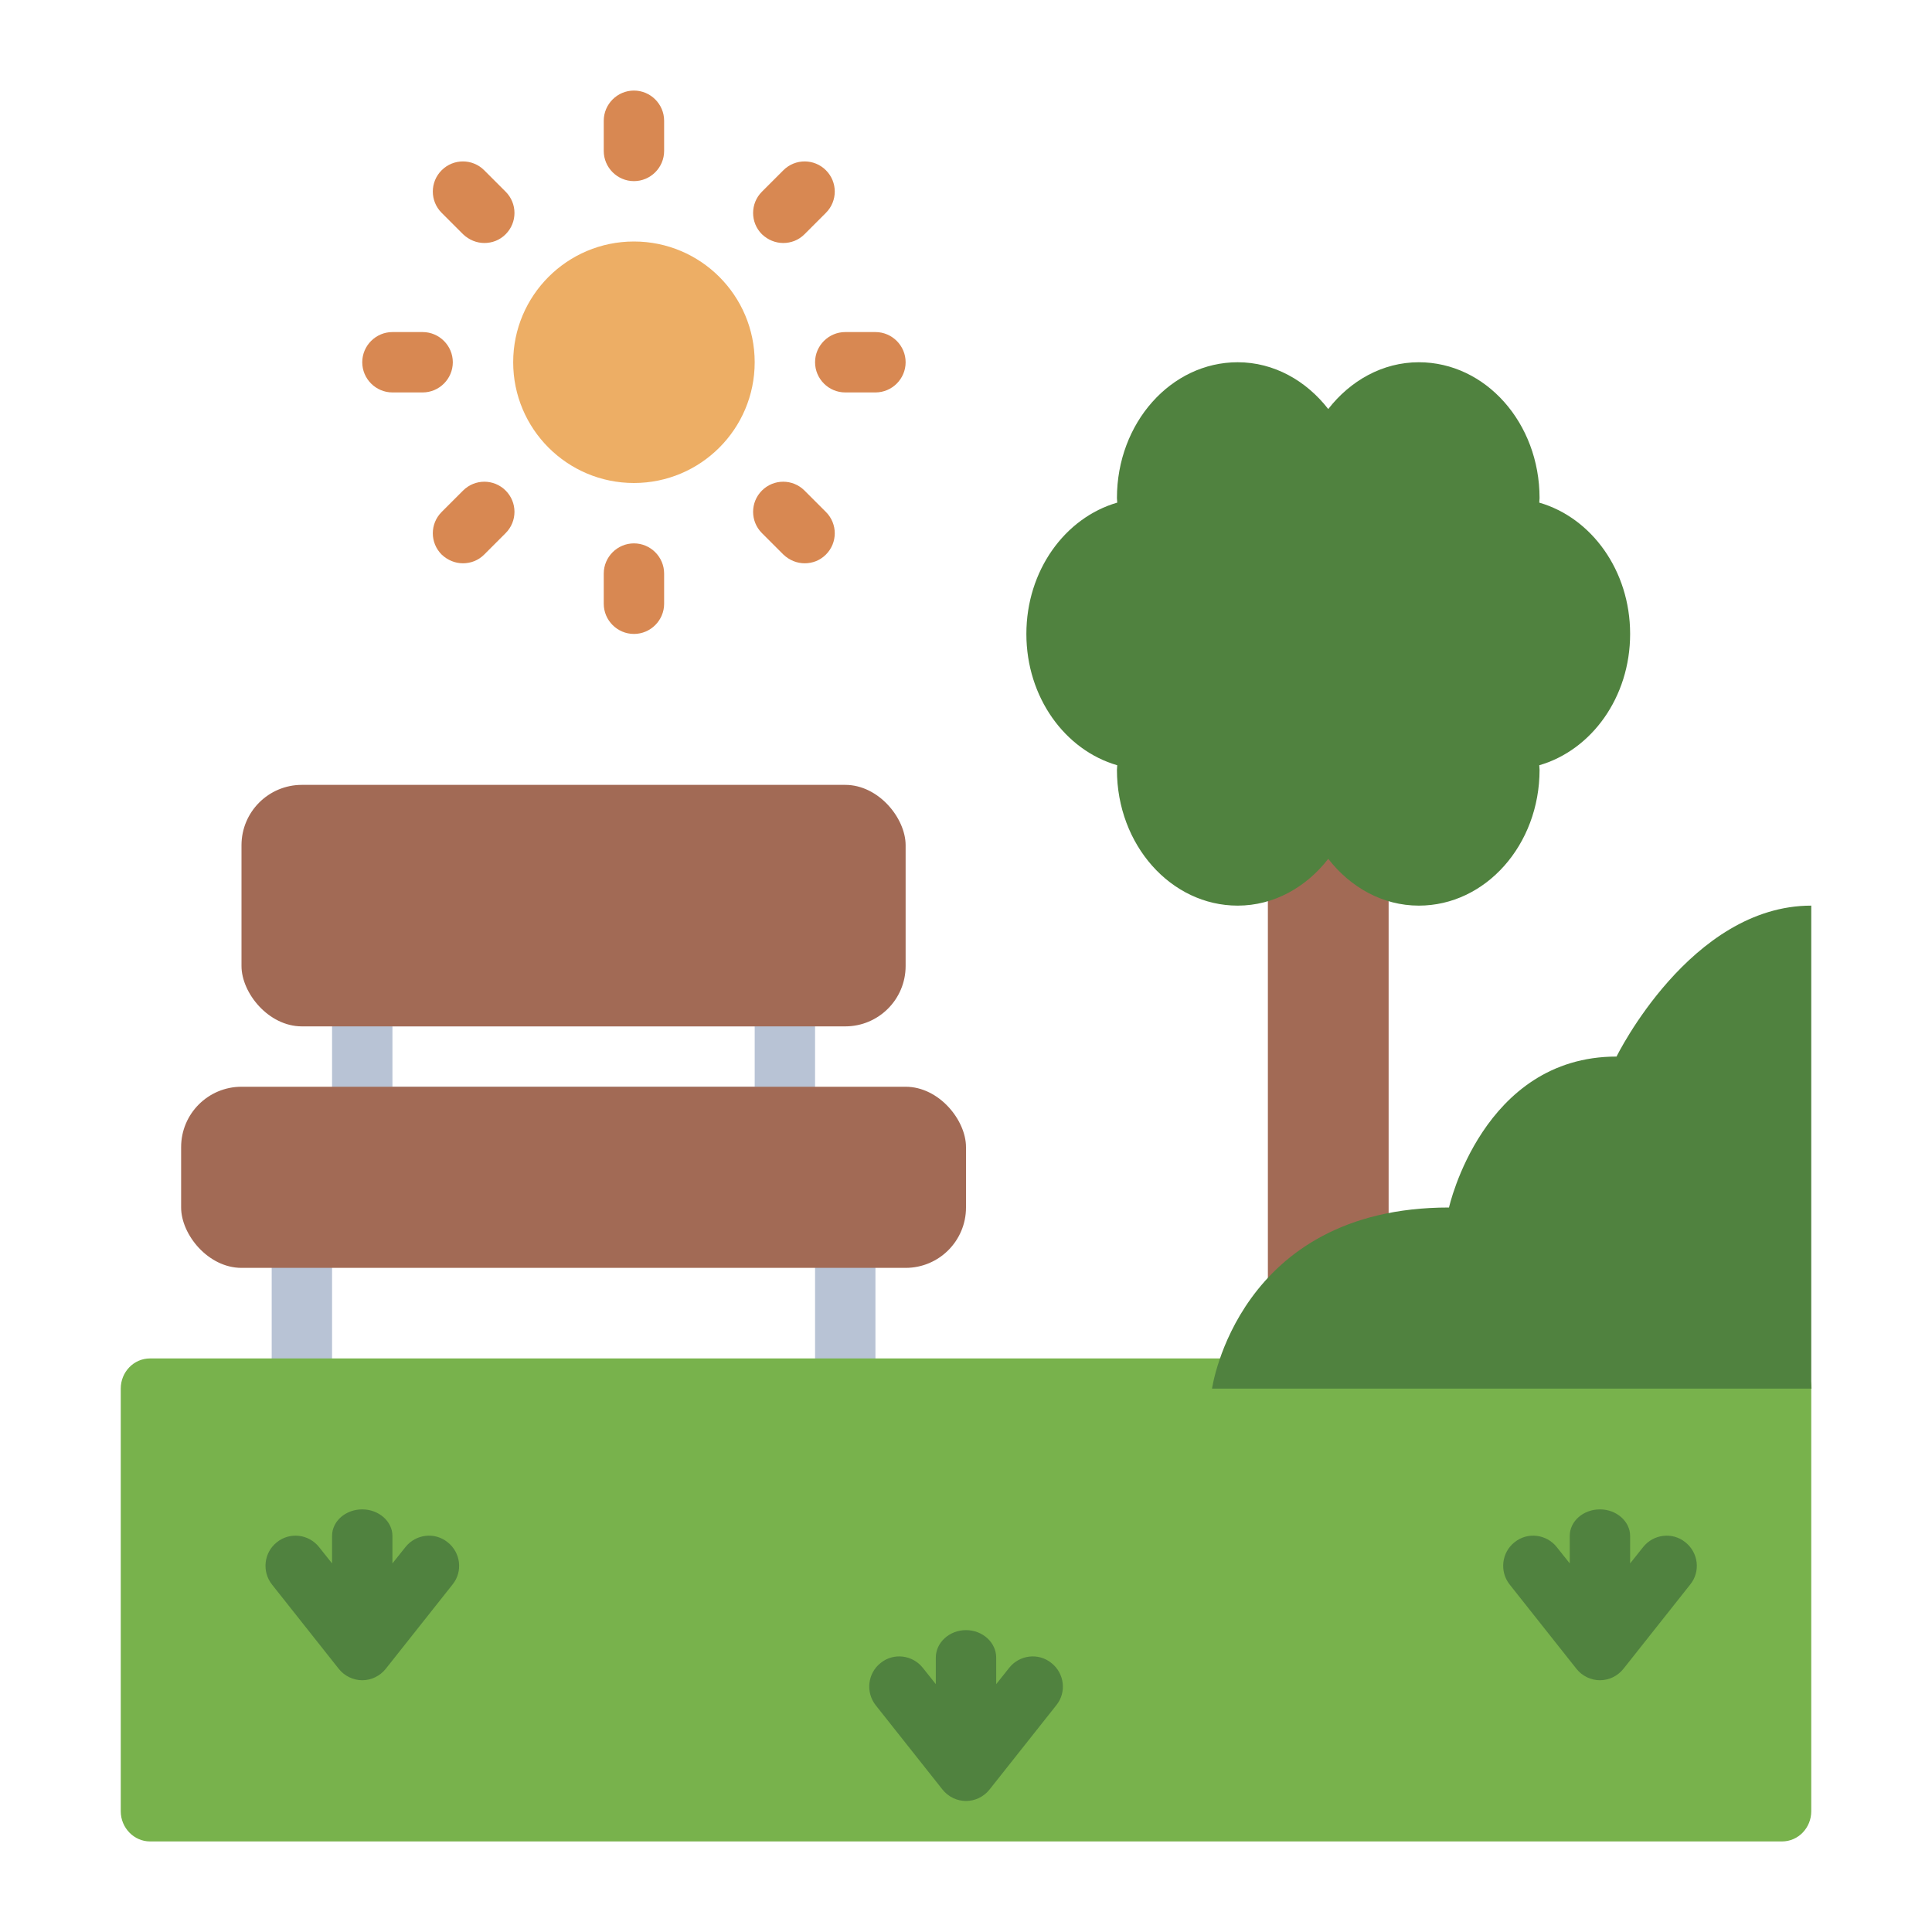 <?xml version="1.0" encoding="UTF-8"?><svg id="Flat" xmlns="http://www.w3.org/2000/svg" viewBox="0 0 64 64"><defs><style>.cls-1{fill:#edae65;}.cls-2{fill:#a26a55;}.cls-3{fill:#b8c3d5;}.cls-4{fill:#d88852;}.cls-5{fill:#78b24c;}.cls-6{fill:#50823f;}</style></defs><path class="cls-3" d="m28,46c-.55,0-1-.45-1-1v-4c0-.55.45-1,1-1s1,.45,1,1v4c0,.55-.45,1-1,1Z"/><path class="cls-3" d="m10,46c-.55,0-1-.45-1-1v-4c0-.55.45-1,1-1s1,.45,1,1v4c0,.55-.45,1-1,1Z"/><path class="cls-3" d="m26,38h-14c-.55,0-1-.45-1-1v-4c0-.55.45-1,1-1h14c.55,0,1,.45,1,1v4c0,.55-.45,1-1,1Zm-13-2h12v-2h-12v2Z"/><rect class="cls-2" x="6" y="36" width="26" height="6" rx="2" ry="2"/><rect class="cls-2" x="8" y="26" width="22" height="8" rx="2" ry="2"/><rect class="cls-2" x="42" y="24" width="4" height="21"/><path class="cls-5" d="m60,46v14c0,.55-.43,1-.97,1H4.97c-.53,0-.97-.45-.97-1v-14c0-.55.43-1,.97-1h54.07c.53,0,.97.45.97,1Z"/><path class="cls-6" d="m14.83,51.09c.43.34.51.97.16,1.4l-2.21,2.79c-.19.24-.48.38-.78.38s-.59-.14-.78-.38l-2.21-2.79c-.34-.43-.27-1.06.16-1.4.43-.35,1.06-.27,1.4.16l.43.54v-.91c0-.49.45-.88,1-.88s1,.4,1,.88v.91l.43-.54c.34-.43.97-.51,1.4-.16Z"/><path class="cls-6" d="m34.83,55.09c.43.34.51.97.16,1.4l-2.21,2.79c-.19.24-.48.38-.78.38s-.59-.14-.78-.38l-2.21-2.79c-.34-.43-.27-1.06.16-1.4.43-.35,1.06-.27,1.4.16l.43.54v-.88c0-.5.45-.91,1-.91s1,.41,1,.91v.88l.43-.54c.34-.43.97-.51,1.4-.16Z"/><path class="cls-6" d="m55.83,51.09c.43.34.51.97.16,1.4l-2.21,2.79c-.19.24-.48.38-.78.38s-.59-.14-.78-.38l-2.21-2.79c-.34-.43-.27-1.06.16-1.4.43-.35,1.06-.27,1.4.16l.43.54v-.91c0-.49.45-.88,1-.88s1,.4,1,.88v.91l.43-.54c.34-.43.97-.51,1.4-.16Z"/><path class="cls-6" d="m40.15,46s.85-6,7.85-6c0,0,1.11-5,5.55-5,0,0,2.45-5,6.45-5v16h-19.85Z"/><circle class="cls-1" cx="21" cy="12" r="4"/><path class="cls-4" d="m21,6c-.55,0-1-.45-1-1v-1c0-.55.45-1,1-1s1,.45,1,1v1c0,.55-.45,1-1,1Z"/><path class="cls-4" d="m16.05,8.05c-.26,0-.51-.1-.71-.29l-.71-.71c-.39-.39-.39-1.02,0-1.41s1.02-.39,1.41,0l.71.71c.39.39.39,1.02,0,1.41-.2.2-.45.29-.71.29Z"/><path class="cls-4" d="m14,13h-1c-.55,0-1-.45-1-1s.45-1,1-1h1c.55,0,1,.45,1,1s-.45,1-1,1Z"/><path class="cls-4" d="m15.34,18.66c-.26,0-.51-.1-.71-.29-.39-.39-.39-1.02,0-1.41l.71-.71c.39-.39,1.02-.39,1.41,0s.39,1.02,0,1.41l-.71.71c-.2.2-.45.29-.71.29Z"/><path class="cls-4" d="m21,21c-.55,0-1-.45-1-1v-1c0-.55.45-1,1-1s1,.45,1,1v1c0,.55-.45,1-1,1Z"/><path class="cls-4" d="m26.66,18.66c-.26,0-.51-.1-.71-.29l-.71-.71c-.39-.39-.39-1.02,0-1.41s1.02-.39,1.41,0l.71.71c.39.39.39,1.02,0,1.41-.2.2-.45.29-.71.29Z"/><path class="cls-4" d="m29,13h-1c-.55,0-1-.45-1-1s.45-1,1-1h1c.55,0,1,.45,1,1s-.45,1-1,1Z"/><path class="cls-4" d="m25.95,8.05c-.26,0-.51-.1-.71-.29-.39-.39-.39-1.02,0-1.41l.71-.71c.39-.39,1.02-.39,1.41,0s.39,1.02,0,1.41l-.71.71c-.2.2-.45.29-.71.29Z"/><path class="cls-6" d="m54,21c0-2.1-1.28-3.85-3.01-4.35,0-.05.01-.1.01-.15,0-2.49-1.79-4.5-4-4.5-1.2,0-2.27.61-3,1.55-.73-.94-1.8-1.55-3-1.55-2.21,0-4,2.01-4,4.5,0,.05.01.1.01.15-1.73.5-3.01,2.25-3.01,4.35s1.28,3.85,3.01,4.35c0,.05-.01.1-.01.15,0,2.49,1.79,4.5,4,4.5,1.2,0,2.27-.61,3-1.55.73.94,1.8,1.55,3,1.55,2.21,0,4-2.01,4-4.5,0-.05-.01-.1-.01-.15,1.73-.5,3.01-2.25,3.01-4.35Z"/></svg>